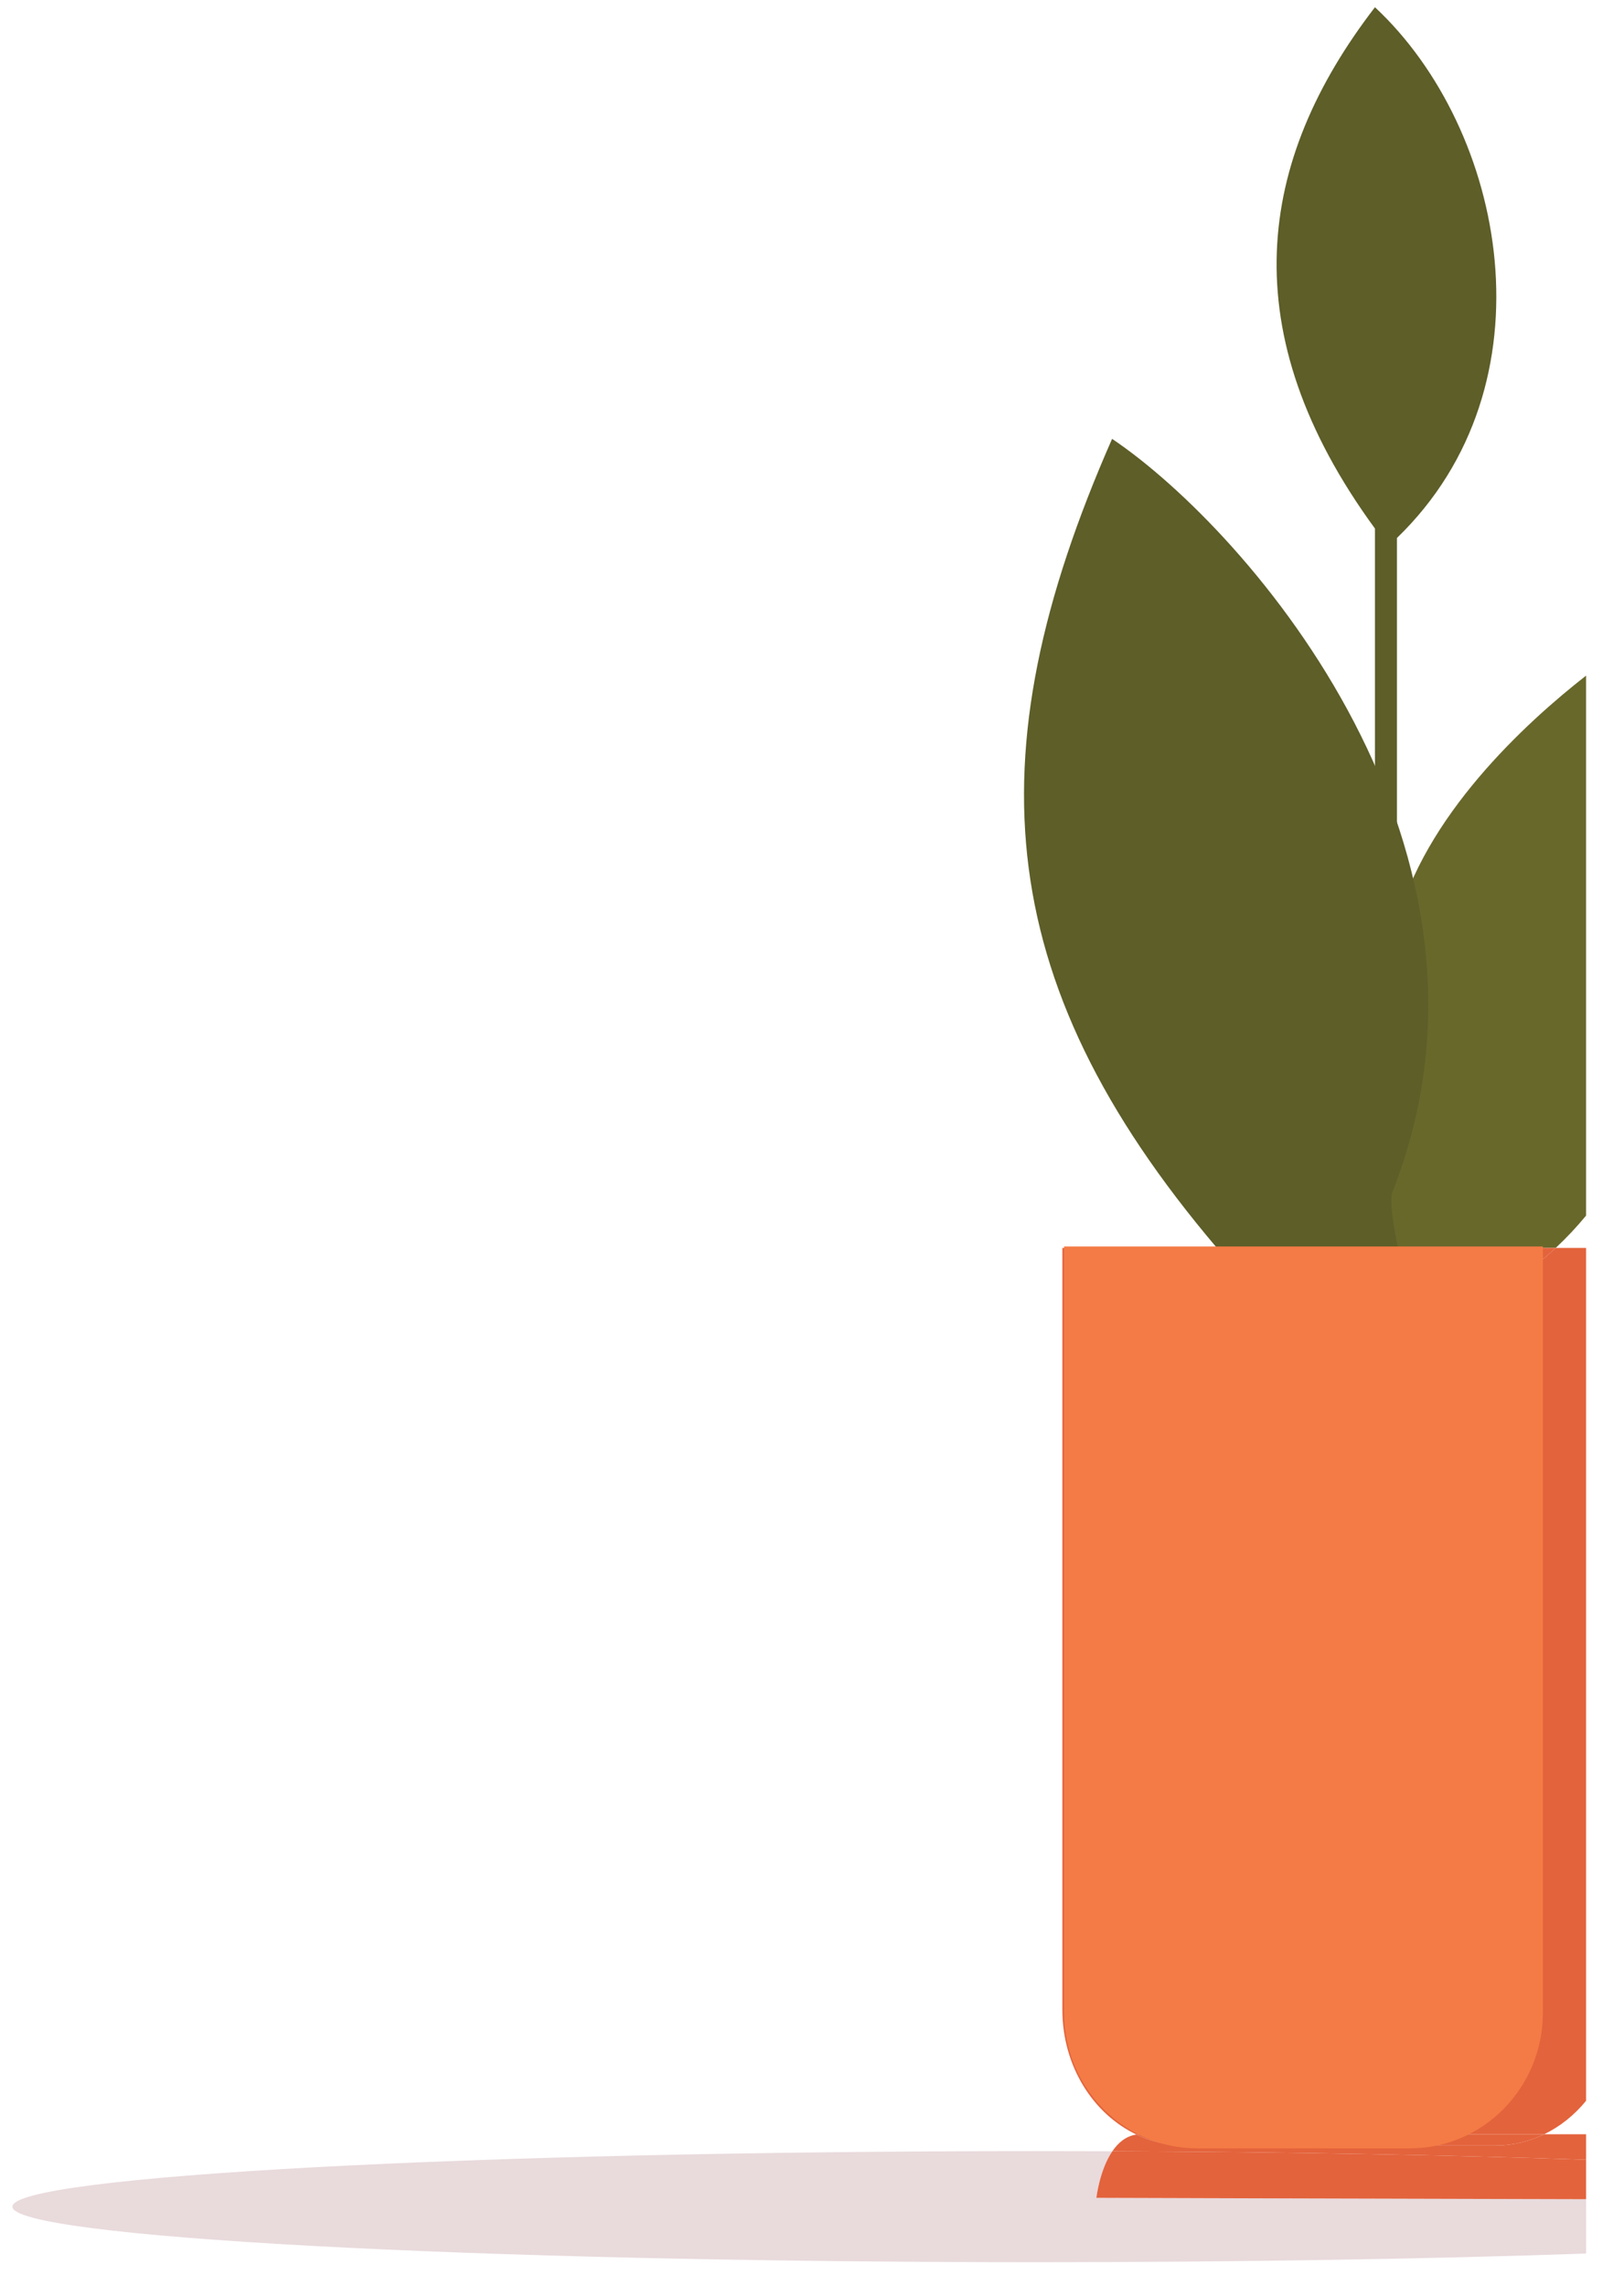 <svg version="1.1" id="el_BG_Nss5aL" xmlns="http://www.w3.org/2000/svg" xmlns:xlink="http://www.w3.org/1999/xlink" x="0px" y="0px" viewBox="0 0 312 439" enable-background="new 0 0 312.167 439.667" xml:space="preserve"><style>@-webkit-keyframes kf_el_MSx9V7Jnqt_an_g9KZNIH1O{0%{-webkit-transform: translate(235.561px, 242.115px) rotate(4deg) translate(-235.561px, -242.115px);transform: translate(235.561px, 242.115px) rotate(4deg) translate(-235.561px, -242.115px);}12.50%{-webkit-transform: translate(235.561px, 242.115px) rotate(0deg) translate(-235.561px, -242.115px);transform: translate(235.561px, 242.115px) rotate(0deg) translate(-235.561px, -242.115px);}25%{-webkit-transform: translate(235.561px, 242.115px) rotate(-4deg) translate(-235.561px, -242.115px);transform: translate(235.561px, 242.115px) rotate(-4deg) translate(-235.561px, -242.115px);}37.50%{-webkit-transform: translate(235.561px, 242.115px) rotate(0deg) translate(-235.561px, -242.115px);transform: translate(235.561px, 242.115px) rotate(0deg) translate(-235.561px, -242.115px);}50%{-webkit-transform: translate(235.561px, 242.115px) rotate(4deg) translate(-235.561px, -242.115px);transform: translate(235.561px, 242.115px) rotate(4deg) translate(-235.561px, -242.115px);}62.50%{-webkit-transform: translate(235.561px, 242.115px) rotate(0deg) translate(-235.561px, -242.115px);transform: translate(235.561px, 242.115px) rotate(0deg) translate(-235.561px, -242.115px);}75%{-webkit-transform: translate(235.561px, 242.115px) rotate(-4deg) translate(-235.561px, -242.115px);transform: translate(235.561px, 242.115px) rotate(-4deg) translate(-235.561px, -242.115px);}87.50%{-webkit-transform: translate(235.561px, 242.115px) rotate(0deg) translate(-235.561px, -242.115px);transform: translate(235.561px, 242.115px) rotate(0deg) translate(-235.561px, -242.115px);}100%{-webkit-transform: translate(235.561px, 242.115px) rotate(4deg) translate(-235.561px, -242.115px);transform: translate(235.561px, 242.115px) rotate(4deg) translate(-235.561px, -242.115px);}}@keyframes kf_el_MSx9V7Jnqt_an_g9KZNIH1O{0%{-webkit-transform: translate(235.561px, 242.115px) rotate(4deg) translate(-235.561px, -242.115px);transform: translate(235.561px, 242.115px) rotate(4deg) translate(-235.561px, -242.115px);}12.50%{-webkit-transform: translate(235.561px, 242.115px) rotate(0deg) translate(-235.561px, -242.115px);transform: translate(235.561px, 242.115px) rotate(0deg) translate(-235.561px, -242.115px);}25%{-webkit-transform: translate(235.561px, 242.115px) rotate(-4deg) translate(-235.561px, -242.115px);transform: translate(235.561px, 242.115px) rotate(-4deg) translate(-235.561px, -242.115px);}37.50%{-webkit-transform: translate(235.561px, 242.115px) rotate(0deg) translate(-235.561px, -242.115px);transform: translate(235.561px, 242.115px) rotate(0deg) translate(-235.561px, -242.115px);}50%{-webkit-transform: translate(235.561px, 242.115px) rotate(4deg) translate(-235.561px, -242.115px);transform: translate(235.561px, 242.115px) rotate(4deg) translate(-235.561px, -242.115px);}62.50%{-webkit-transform: translate(235.561px, 242.115px) rotate(0deg) translate(-235.561px, -242.115px);transform: translate(235.561px, 242.115px) rotate(0deg) translate(-235.561px, -242.115px);}75%{-webkit-transform: translate(235.561px, 242.115px) rotate(-4deg) translate(-235.561px, -242.115px);transform: translate(235.561px, 242.115px) rotate(-4deg) translate(-235.561px, -242.115px);}87.50%{-webkit-transform: translate(235.561px, 242.115px) rotate(0deg) translate(-235.561px, -242.115px);transform: translate(235.561px, 242.115px) rotate(0deg) translate(-235.561px, -242.115px);}100%{-webkit-transform: translate(235.561px, 242.115px) rotate(4deg) translate(-235.561px, -242.115px);transform: translate(235.561px, 242.115px) rotate(4deg) translate(-235.561px, -242.115px);}}@-webkit-keyframes kf_el_UOrIvBYUqh_an_BA-ez41X9{0%{-webkit-transform: translate(266.364px, 168.253px) rotate(-8deg) translate(-266.364px, -168.253px);transform: translate(266.364px, 168.253px) rotate(-8deg) translate(-266.364px, -168.253px);}12.50%{-webkit-transform: translate(266.364px, 168.253px) rotate(0deg) translate(-266.364px, -168.253px);transform: translate(266.364px, 168.253px) rotate(0deg) translate(-266.364px, -168.253px);}25%{-webkit-transform: translate(266.364px, 168.253px) rotate(8deg) translate(-266.364px, -168.253px);transform: translate(266.364px, 168.253px) rotate(8deg) translate(-266.364px, -168.253px);}37.50%{-webkit-transform: translate(266.364px, 168.253px) rotate(0deg) translate(-266.364px, -168.253px);transform: translate(266.364px, 168.253px) rotate(0deg) translate(-266.364px, -168.253px);}50%{-webkit-transform: translate(266.364px, 168.253px) rotate(-8deg) translate(-266.364px, -168.253px);transform: translate(266.364px, 168.253px) rotate(-8deg) translate(-266.364px, -168.253px);}62.50%{-webkit-transform: translate(266.364px, 168.253px) rotate(0deg) translate(-266.364px, -168.253px);transform: translate(266.364px, 168.253px) rotate(0deg) translate(-266.364px, -168.253px);}75%{-webkit-transform: translate(266.364px, 168.253px) rotate(8deg) translate(-266.364px, -168.253px);transform: translate(266.364px, 168.253px) rotate(8deg) translate(-266.364px, -168.253px);}87.50%{-webkit-transform: translate(266.364px, 168.253px) rotate(0deg) translate(-266.364px, -168.253px);transform: translate(266.364px, 168.253px) rotate(0deg) translate(-266.364px, -168.253px);}100%{-webkit-transform: translate(266.364px, 168.253px) rotate(-8deg) translate(-266.364px, -168.253px);transform: translate(266.364px, 168.253px) rotate(-8deg) translate(-266.364px, -168.253px);}}@keyframes kf_el_UOrIvBYUqh_an_BA-ez41X9{0%{-webkit-transform: translate(266.364px, 168.253px) rotate(-8deg) translate(-266.364px, -168.253px);transform: translate(266.364px, 168.253px) rotate(-8deg) translate(-266.364px, -168.253px);}12.50%{-webkit-transform: translate(266.364px, 168.253px) rotate(0deg) translate(-266.364px, -168.253px);transform: translate(266.364px, 168.253px) rotate(0deg) translate(-266.364px, -168.253px);}25%{-webkit-transform: translate(266.364px, 168.253px) rotate(8deg) translate(-266.364px, -168.253px);transform: translate(266.364px, 168.253px) rotate(8deg) translate(-266.364px, -168.253px);}37.50%{-webkit-transform: translate(266.364px, 168.253px) rotate(0deg) translate(-266.364px, -168.253px);transform: translate(266.364px, 168.253px) rotate(0deg) translate(-266.364px, -168.253px);}50%{-webkit-transform: translate(266.364px, 168.253px) rotate(-8deg) translate(-266.364px, -168.253px);transform: translate(266.364px, 168.253px) rotate(-8deg) translate(-266.364px, -168.253px);}62.50%{-webkit-transform: translate(266.364px, 168.253px) rotate(0deg) translate(-266.364px, -168.253px);transform: translate(266.364px, 168.253px) rotate(0deg) translate(-266.364px, -168.253px);}75%{-webkit-transform: translate(266.364px, 168.253px) rotate(8deg) translate(-266.364px, -168.253px);transform: translate(266.364px, 168.253px) rotate(8deg) translate(-266.364px, -168.253px);}87.50%{-webkit-transform: translate(266.364px, 168.253px) rotate(0deg) translate(-266.364px, -168.253px);transform: translate(266.364px, 168.253px) rotate(0deg) translate(-266.364px, -168.253px);}100%{-webkit-transform: translate(266.364px, 168.253px) rotate(-8deg) translate(-266.364px, -168.253px);transform: translate(266.364px, 168.253px) rotate(-8deg) translate(-266.364px, -168.253px);}}#el_BG_Nss5aL *{-webkit-animation-duration: 4s;animation-duration: 4s;-webkit-animation-iteration-count: infinite;animation-iteration-count: infinite;-webkit-animation-timing-function: cubic-bezier(0, 0, 1, 1);animation-timing-function: cubic-bezier(0, 0, 1, 1);}#el_n7rjzlKI33{fill: none;}#el_O0xXDghxM9{fill: none;}#el_dSo6bawNfD{opacity: 0.2;fill: #934850;}#el_V5oPFGEI8W{fill: #69682B;}#el_bEdA4GTP5l{fill: #E3633C;}#el_0Z2B0ZXR_N{fill: #E3633C;}#el_Jquu7Bdyp1{fill: #E3633C;}#el_fJKEggD3-1{fill: #E3633C;}#el_BY0K5mRRKa{fill: #E3633C;}#el_UOrIvBYUqh{fill: #5D5E28;}#el_MSx9V7Jnqt{fill: #5D5E28;}#el_jWcXsUrs_n{fill: #F47B45;}#el_UOrIvBYUqh_an_BA-ez41X9{-webkit-animation-fill-mode: backwards;animation-fill-mode: backwards;-webkit-transform: translate(266.364px, 168.253px) rotate(-8deg) translate(-266.364px, -168.253px);transform: translate(266.364px, 168.253px) rotate(-8deg) translate(-266.364px, -168.253px);-webkit-animation-name: kf_el_UOrIvBYUqh_an_BA-ez41X9;animation-name: kf_el_UOrIvBYUqh_an_BA-ez41X9;-webkit-animation-timing-function: cubic-bezier(0, 0, 1, 1);animation-timing-function: cubic-bezier(0, 0, 1, 1);}#el_MSx9V7Jnqt_an_g9KZNIH1O{-webkit-animation-fill-mode: backwards;animation-fill-mode: backwards;-webkit-transform: translate(235.561px, 242.115px) rotate(4deg) translate(-235.561px, -242.115px);transform: translate(235.561px, 242.115px) rotate(4deg) translate(-235.561px, -242.115px);-webkit-animation-name: kf_el_MSx9V7Jnqt_an_g9KZNIH1O;animation-name: kf_el_MSx9V7Jnqt_an_g9KZNIH1O;-webkit-animation-timing-function: cubic-bezier(0, 0, 1, 1);animation-timing-function: cubic-bezier(0, 0, 1, 1);}</style>
<path d="M298.887,239.67h5.827v-6.201C302.913,235.653,300.973,237.725,298.887,239.67z" id="el_n7rjzlKI33"/>
<path d="M296.668,409.899c4.002,0,6.861,0,8.046,0v-6.425C302.49,406.205,299.751,408.407,296.668,409.899z" id="el_O0xXDghxM9"/>
<path d="M210.636,422.116c0,0,0.601-5.329,3.063-8.947c-4.783-0.02-9.613-0.029-14.485-0.029&#10;&#9;c-108.708,0-196.833,4.775-196.833,10.666s88.125,10.666,196.833,10.666c38.817,0,75.007-0.609,105.5-1.66v-10.435&#10;&#9;C277.142,422.323,210.636,422.116,210.636,422.116z" id="el_dSo6bawNfD"/>
<path d="M304.714,233.469V129.757c-11.635,9.091-31.23,27.047-36.534,48.285c-9.772,36.776-9.916,54.05-0.139,61.628&#10;&#9;h30.846C300.973,237.725,302.913,235.653,304.714,233.469z" id="el_V5oPFGEI8W"/>
<path d="M296.668,409.899c3.083-1.492,5.822-3.694,8.046-6.425V239.67h-5.827c-2.045,1.906-4.227,3.693-6.556,5.34&#10;&#9;c-10.976,0-19.054-1.281-24.29-5.34h-63.936v146.338c0,10.742,5.861,19.965,14.228,23.952c0.263-0.036,0.53-0.062,0.811-0.062&#10;&#9;C224.818,409.899,275.953,409.899,296.668,409.899z" id="el_bEdA4GTP5l"/>
<path d="M298.887,239.67h-30.846c5.236,4.059,13.314,5.34,24.29,5.34C294.66,243.364,296.842,241.577,298.887,239.67&#10;&#9;z" id="el_0Z2B0ZXR_N"/>
<path d="M304.714,409.899c-1.185,0-4.044,0-8.046,0c-2.873,1.392-6.045,2.168-9.381,2.168h-59.695&#10;&#9;c-3.288,0-6.418-0.753-9.259-2.106c-2.009,0.276-3.515,1.563-4.634,3.208c33.326,0.131,64.349,0.712,91.015,1.631V409.899z" id="el_Jquu7Bdyp1"/>
<path d="M304.714,422.376v-7.577c-26.666-0.919-57.688-1.5-91.015-1.631c-2.463,3.618-3.063,8.947-3.063,8.947&#10;&#9;S277.142,422.323,304.714,422.376z" id="el_fJKEggD3-1"/>
<path d="M287.287,412.067c3.336,0,6.508-0.776,9.381-2.168c-20.715,0-71.85,0-77.524,0&#10;&#9;c-0.28,0-0.548,0.025-0.811,0.062c2.841,1.354,5.971,2.106,9.259,2.106H287.287z" id="el_BY0K5mRRKa"/>
<g id="el_UOrIvBYUqh_an_BA-ez41X9" data-animator-group="true" data-animator-type="1"><path d="M264.154,1.388c-22.74,29.521-27.535,62.455,0,100.125v66.74h4.226v-64.93&#10;&#9;C298.915,73.806,289.318,24.856,264.154,1.388z" id="el_UOrIvBYUqh"/></g>
<g id="el_MSx9V7Jnqt_an_g9KZNIH1O" data-animator-group="true" data-animator-type="1"><path d="M213.653,84.286c26.35,17.735,79.78,79.275,53.795,144.796c-0.732,2.895,1.648,13.033,1.648,13.033h-33.211&#10;&#9;C190.601,189.987,186.573,145.826,213.653,84.286z" id="el_MSx9V7Jnqt"/></g>
<path d="M296.418,239.399v147.152c0,14.393-11.45,26.061-25.572,26.061h-40.844c-14.124,0-25.57-11.668-25.57-26.061&#10;&#9;V239.399H296.418z" id="el_jWcXsUrs_n"/>
</svg>